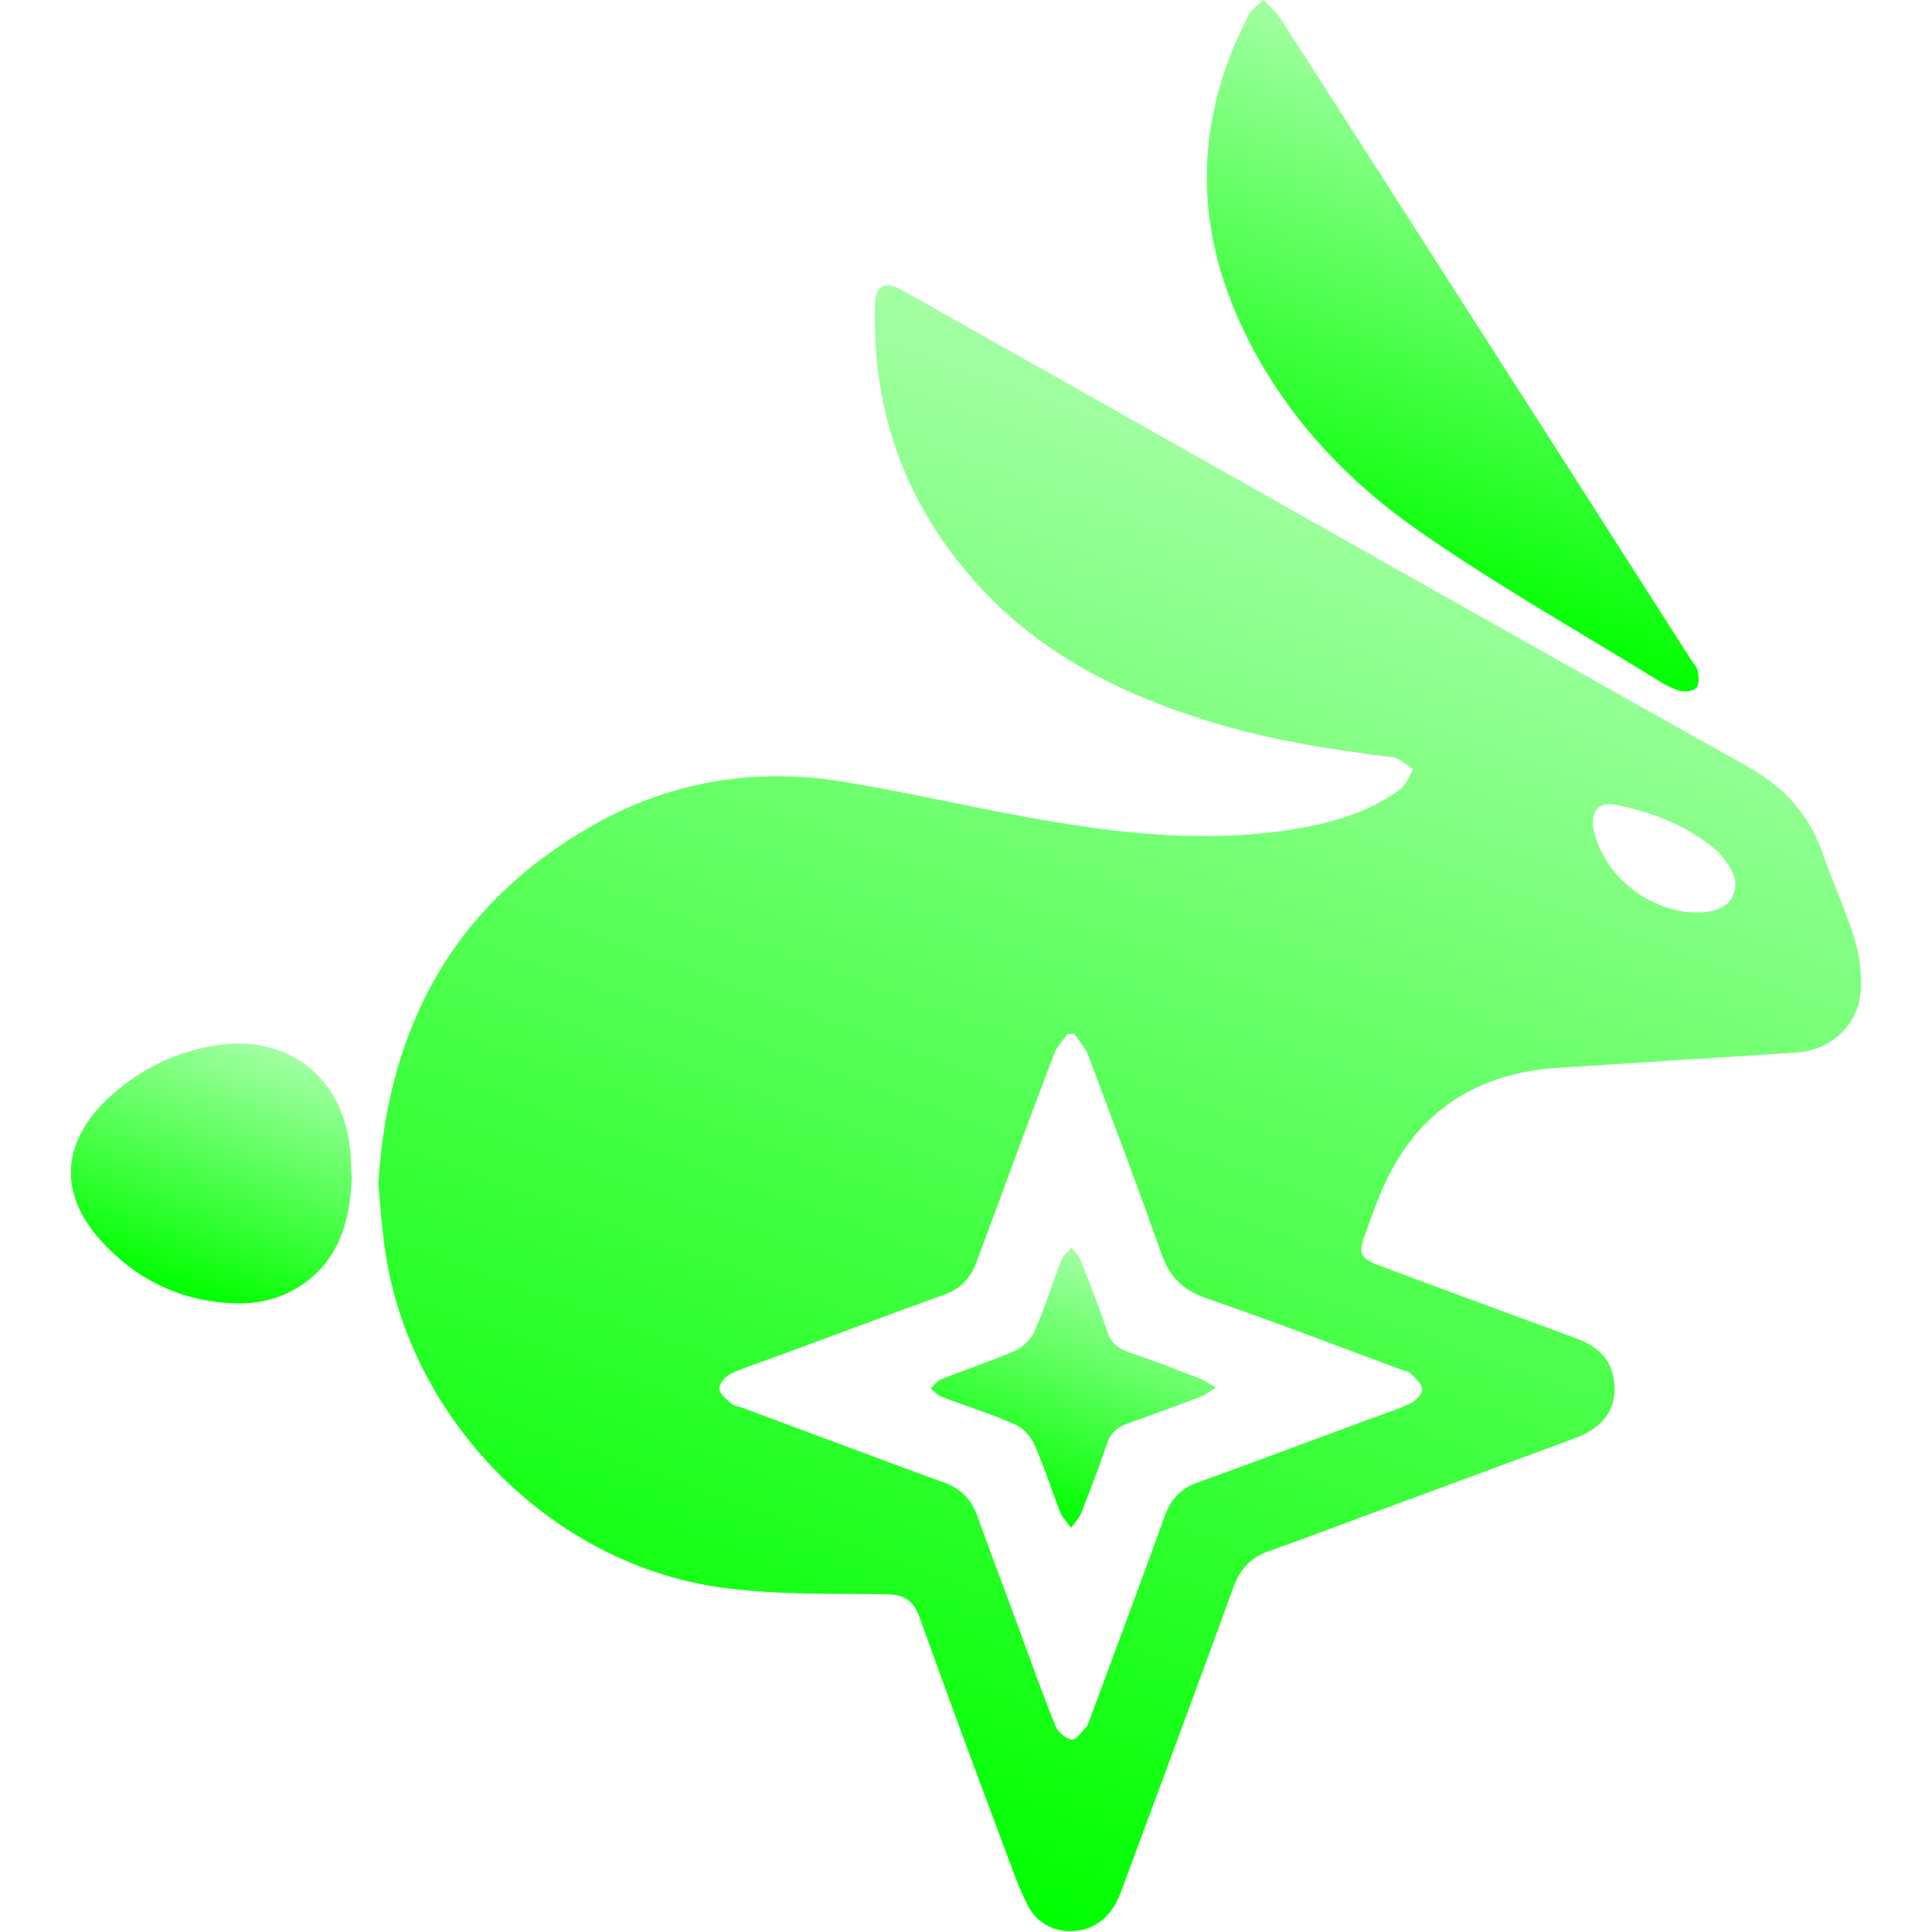 <?xml version="1.0" encoding="UTF-8"?>
<svg id="Camada_1" data-name="Camada 1" xmlns="http://www.w3.org/2000/svg" xmlns:xlink="http://www.w3.org/1999/xlink" viewBox="0 0 52 52">
  <defs>
    <style>
      .cls-1 {
        fill: url(#Gradiente_sem_nome_109);
      }

      .cls-2 {
        fill: url(#Gradiente_sem_nome_109-3);
      }

      .cls-3 {
        fill: url(#Gradiente_sem_nome_109-4);
      }

      .cls-4 {
        fill: url(#Gradiente_sem_nome_109-2);
      }
    </style>
    <linearGradient id="Gradiente_sem_nome_109" data-name="Gradiente sem nome 109" x1="22.4" y1="49.75" x2="36.1" y2="12.1" gradientUnits="userSpaceOnUse">
      <stop offset="0" stop-color="lime"/>
      <stop offset="1" stop-color="#a3ffa3"/>
    </linearGradient>
    <linearGradient id="Gradiente_sem_nome_109-2" data-name="Gradiente sem nome 109" x1="37.31" y1="15.74" x2="41.99" y2="2.9" xlink:href="#Gradiente_sem_nome_109"/>
    <linearGradient id="Gradiente_sem_nome_109-3" data-name="Gradiente sem nome 109" x1="4.63" y1="34.74" x2="7.04" y2="28.1" xlink:href="#Gradiente_sem_nome_109"/>
    <linearGradient id="Gradiente_sem_nome_109-4" data-name="Gradiente sem nome 109" x1="27.67" y1="40.7" x2="30.1" y2="34.04" xlink:href="#Gradiente_sem_nome_109"/>
  </defs>
  <path class="cls-1" d="m10.18,31.89c.26-4.32,2.07-7.52,5.66-9.61,2.11-1.23,4.43-1.64,6.85-1.24,1.9.31,3.78.77,5.68,1.08,2.09.35,4.19.54,6.31.22,1.07-.16,2.1-.44,2.99-1.08.17-.12.25-.37.37-.56-.19-.11-.37-.3-.57-.32-1.71-.21-3.4-.48-5.04-1-2.32-.73-4.44-1.8-6.1-3.63-1.96-2.15-2.88-4.7-2.78-7.61.02-.45.29-.58.73-.33,1.18.66,2.35,1.33,3.53,1.99,6.41,3.62,12.82,7.24,19.24,10.84.97.54,1.65,1.29,2.01,2.34.26.74.59,1.46.83,2.21.14.43.21.91.2,1.36-.02.99-.76,1.71-1.74,1.78-2.14.14-4.27.27-6.41.41-2.36.15-3.98,1.33-4.84,3.52-.12.3-.23.61-.34.91-.22.59-.17.69.41.91,1.74.65,3.48,1.29,5.22,1.93.55.2.97.52,1.05,1.14.1.74-.25,1.26-1.05,1.56-1.6.59-3.19,1.18-4.79,1.77-1.15.42-2.29.86-3.45,1.27-.48.17-.76.47-.94.94-.98,2.69-1.98,5.38-2.98,8.07-.07.2-.15.4-.26.57-.53.87-1.83.87-2.3-.03-.29-.56-.48-1.17-.71-1.76-.75-2-1.49-4-2.21-6.01-.17-.46-.41-.61-.9-.62-1.48-.02-2.97.02-4.43-.18-4.56-.63-8.37-4.48-9.05-9.04-.1-.67-.14-1.34-.19-1.82Zm18.74-4.06c-.06,0-.13,0-.19,0-.12.18-.29.34-.36.54-.71,1.87-1.4,3.74-2.09,5.61-.16.43-.42.7-.85.86-1.53.55-3.06,1.13-4.59,1.69-.4.15-.8.27-1.18.45-.14.07-.3.26-.3.39,0,.13.18.28.31.4.08.07.21.08.31.12,1.81.67,3.61,1.35,5.42,2.01.47.17.75.46.91.91.37,1.05.77,2.08,1.15,3.12.31.84.61,1.69.95,2.53.07.16.27.34.44.36.12.01.27-.22.4-.35.04-.05.05-.13.08-.19.68-1.83,1.36-3.66,2.03-5.5.16-.44.43-.72.88-.88,1.52-.55,3.04-1.12,4.55-1.68.4-.15.8-.27,1.18-.45.14-.07.32-.26.31-.38-.01-.15-.19-.3-.32-.43-.05-.05-.15-.06-.23-.09-1.75-.65-3.5-1.32-5.27-1.93-.64-.22-.99-.59-1.21-1.22-.63-1.79-1.3-3.56-1.97-5.34-.08-.2-.24-.37-.36-.55Zm16.7-3.27c.51.01.89-.14,1.02-.45.19-.43-.05-.75-.3-1.07-.04-.05-.09-.11-.14-.15-.77-.66-1.68-1.01-2.65-1.22-.55-.12-.78.18-.64.74.3,1.19,1.48,2.12,2.72,2.15Z"/>
  <path class="cls-4" d="m34.02,0c.19.21.35.35.45.51,1.42,2.2,2.83,4.41,4.24,6.61,2.27,3.54,4.54,7.09,6.8,10.63.07.11.17.21.19.32.02.15.04.36-.05.45-.09.09-.31.11-.45.07-.23-.07-.44-.19-.64-.32-2.11-1.3-4.27-2.52-6.3-3.93-2-1.38-3.65-3.13-4.74-5.35-1.41-2.88-1.39-5.74.09-8.59.07-.14.23-.24.41-.42Z"/>
  <path class="cls-2" d="m9.47,31.64c-.04,1.22-.35,2.39-1.55,3.07-.4.23-.9.36-1.36.37-1.54.02-2.86-.58-3.88-1.73-1.11-1.25-1.01-2.61.21-3.77.82-.77,1.79-1.26,2.9-1.44,1.97-.32,3.47.87,3.64,2.86.02.2.02.39.03.65Z"/>
  <path class="cls-3" d="m32.72,37.35c-.2.12-.3.21-.42.25-.64.24-1.29.48-1.94.71-.29.1-.47.26-.57.56-.21.63-.45,1.24-.69,1.86-.06.14-.18.26-.27.39-.1-.14-.23-.26-.29-.41-.24-.61-.44-1.25-.71-1.85-.1-.22-.31-.44-.53-.53-.64-.28-1.32-.49-1.97-.74-.11-.04-.19-.14-.28-.22.1-.09.18-.21.29-.25.65-.26,1.32-.48,1.97-.76.22-.1.44-.31.53-.52.28-.63.48-1.29.73-1.93.05-.13.18-.22.27-.33.08.11.19.2.24.32.25.64.5,1.28.72,1.93.1.3.28.46.57.56.65.22,1.29.47,1.94.72.12.05.22.13.42.24Z"/>
</svg>